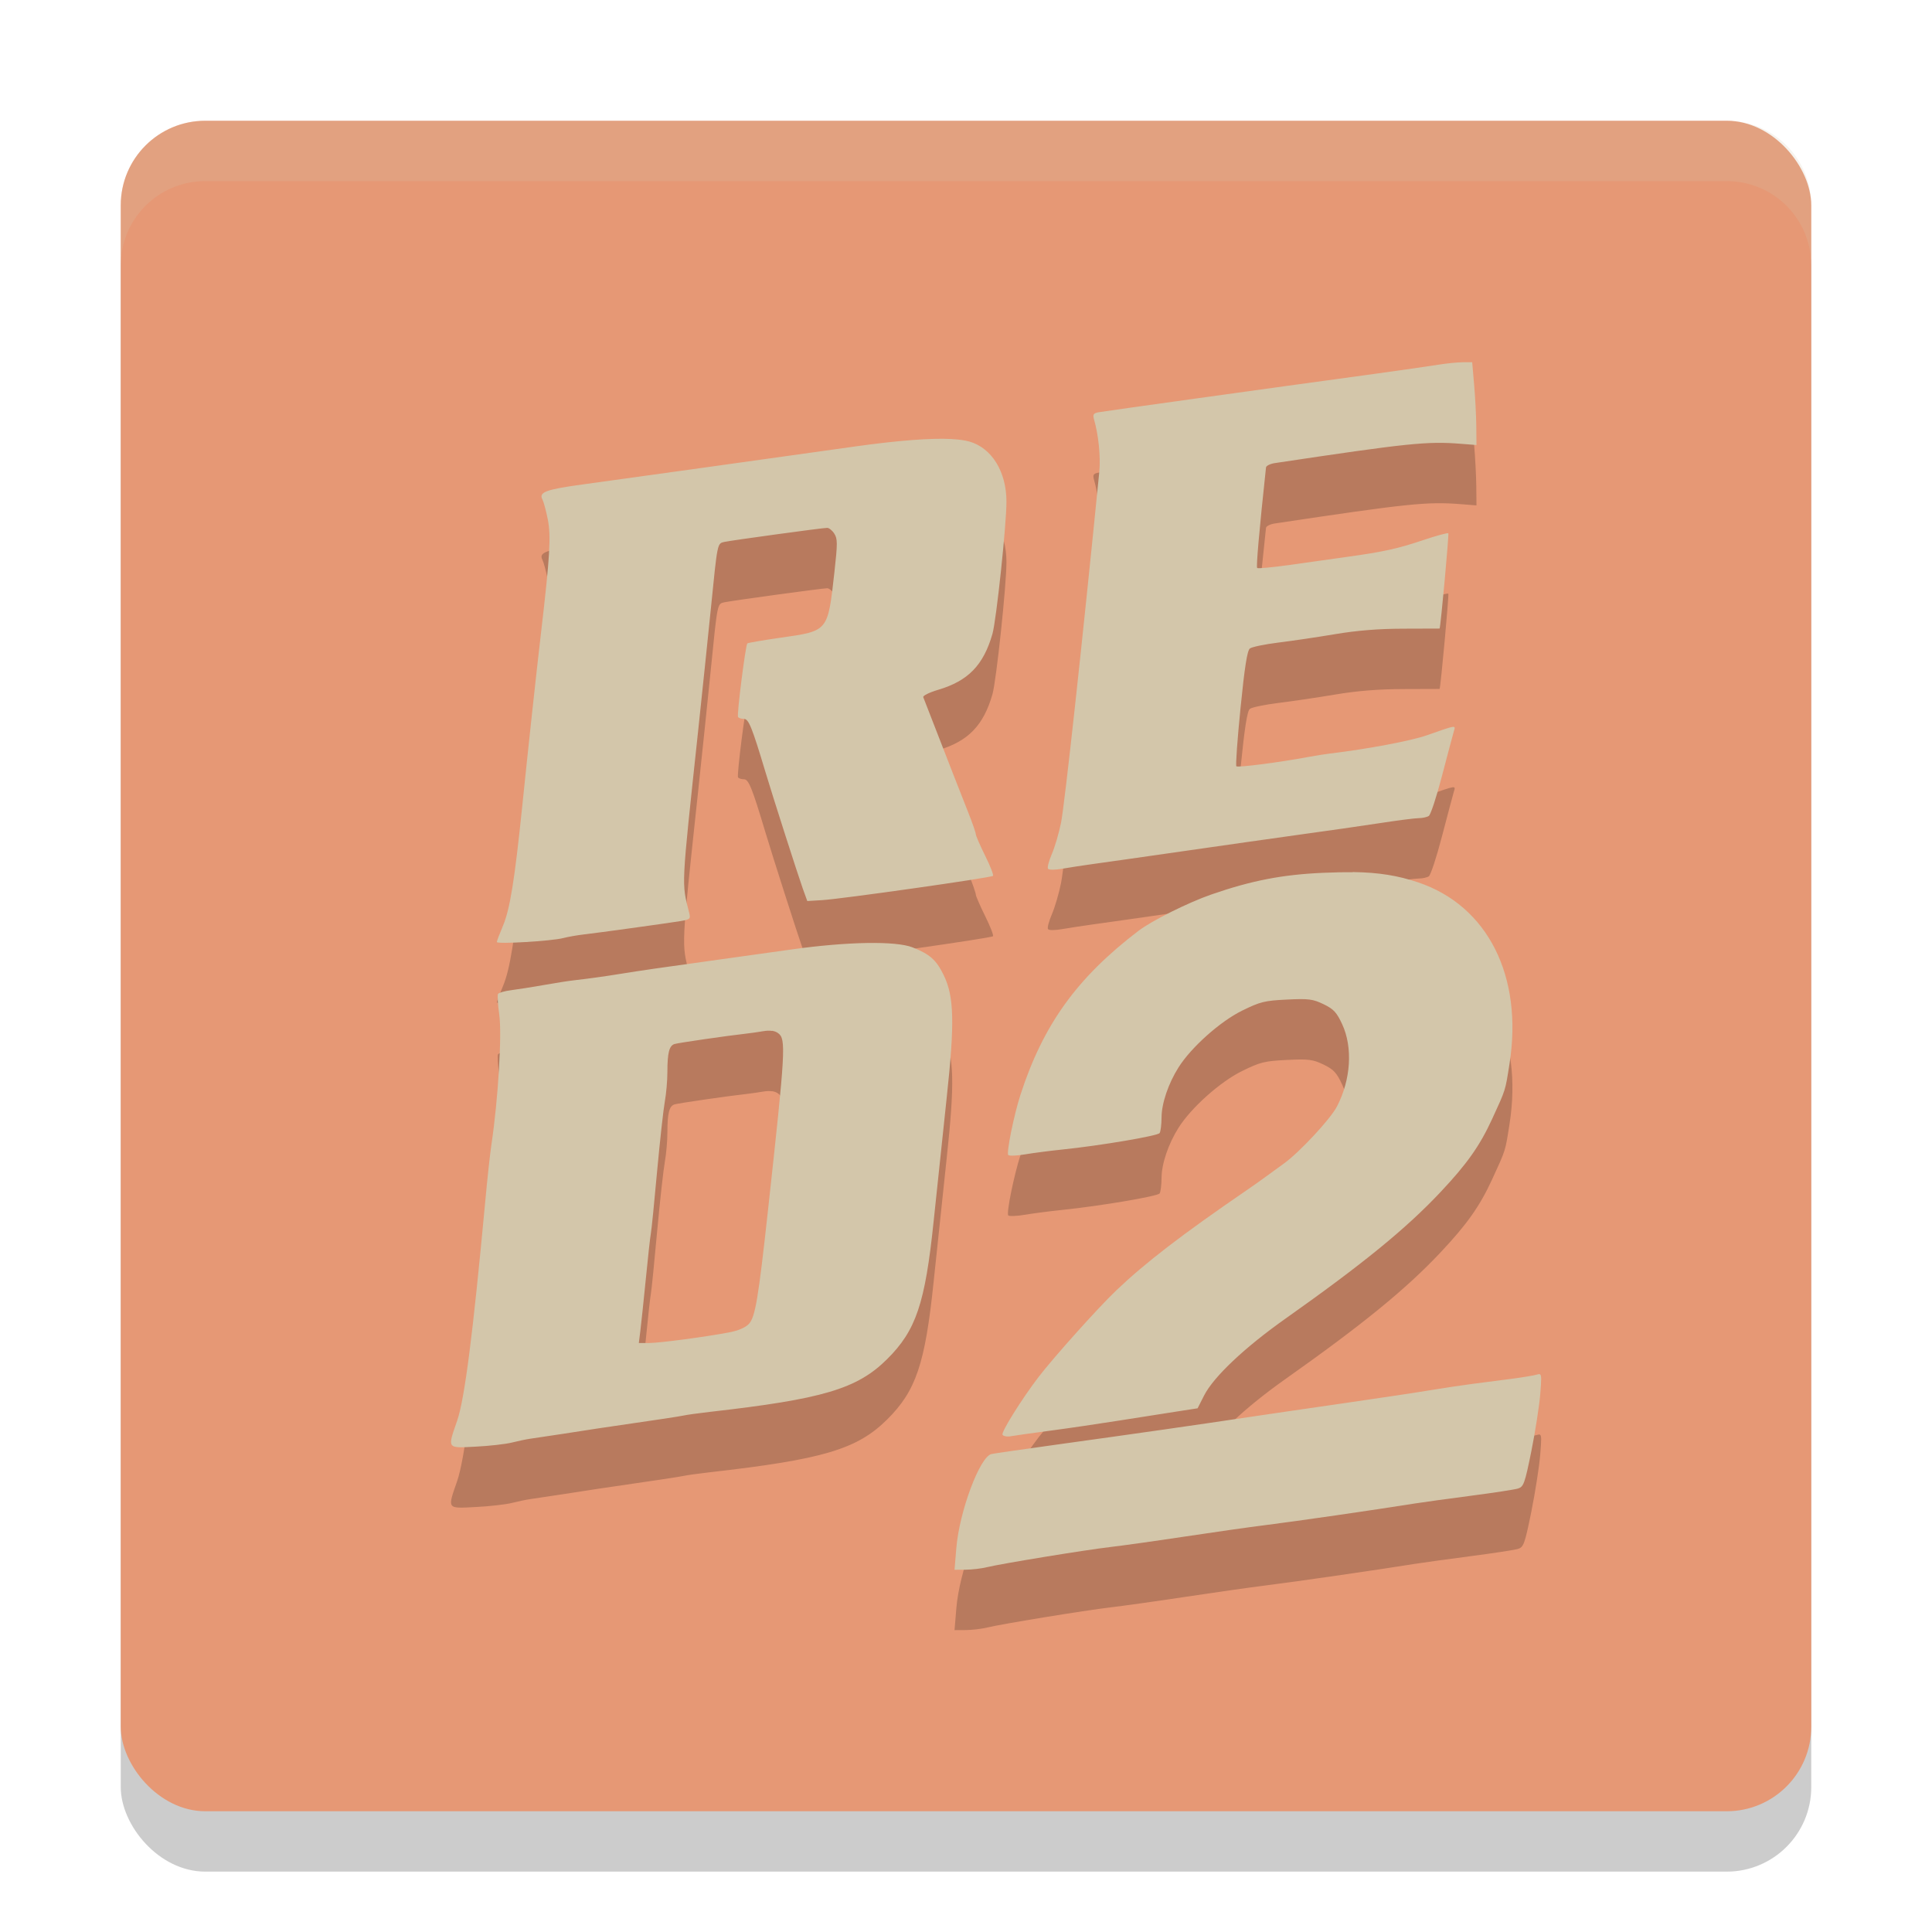 <svg xmlns="http://www.w3.org/2000/svg" width="32" height="32" version="1">
 <rect style="opacity:0.2" width="28" height="28" x="2" y="3" rx="1.4" ry="1.4"/>
 <rect style="fill:#e69875" width="28" height="28" x="2" y="2" rx="1.4" ry="1.4"/>
 <path style="opacity:0.2" d="m 24.23,7 c -0.083,0 -0.267,0.018 -0.408,0.041 -0.141,0.023 -0.598,0.088 -1.016,0.146 -1.899,0.259 -4.524,0.625 -4.614,0.642 -0.08,0.015 -0.094,0.037 -0.073,0.112 0.076,0.261 0.113,0.628 0.089,0.873 -0.284,2.857 -0.574,5.514 -0.634,5.813 -0.034,0.169 -0.102,0.401 -0.151,0.515 -0.049,0.114 -0.079,0.225 -0.065,0.246 0.014,0.023 0.112,0.023 0.247,-10e-4 0.123,-0.021 0.337,-0.054 0.476,-0.073 0.139,-0.019 0.804,-0.113 1.477,-0.21 0.673,-0.097 1.565,-0.224 1.983,-0.282 0.418,-0.057 1.005,-0.141 1.304,-0.187 0.299,-0.046 0.594,-0.084 0.654,-0.084 0.06,-3.37e-4 0.135,-0.016 0.166,-0.036 0.031,-0.019 0.129,-0.318 0.219,-0.664 0.09,-0.346 0.178,-0.674 0.194,-0.73 0.034,-0.116 0.06,-0.119 -0.446,0.058 -0.263,0.092 -0.978,0.227 -1.605,0.302 -0.081,0.01 -0.243,0.035 -0.359,0.057 -0.48,0.09 -1.166,0.178 -1.19,0.154 -0.014,-0.014 0.017,-0.449 0.069,-0.965 0.068,-0.68 0.111,-0.952 0.155,-0.986 0.034,-0.026 0.246,-0.07 0.472,-0.098 0.226,-0.028 0.648,-0.09 0.938,-0.139 0.363,-0.061 0.714,-0.09 1.129,-0.091 0.331,-3.81e-4 0.602,-10e-4 0.603,-0.002 0.017,-0.02 0.158,-1.564 0.145,-1.578 -0.011,-0.011 -0.196,0.039 -0.41,0.111 -0.432,0.145 -0.657,0.195 -1.278,0.281 -0.231,0.032 -0.653,0.091 -0.938,0.132 -0.285,0.04 -0.528,0.063 -0.54,0.051 -0.019,-0.019 0.033,-0.613 0.146,-1.665 0.003,-0.028 0.067,-0.06 0.142,-0.072 2.218,-0.333 2.527,-0.365 3.091,-0.32 l 0.253,0.02 -0.003,-0.316 c -0.002,-0.174 -0.018,-0.483 -0.036,-0.686 l -0.032,-0.369 z m -8.462,1.272 c -0.346,-0.019 -0.889,0.023 -1.591,0.121 -1.402,0.197 -3.88,0.543 -4.527,0.631 -0.607,0.083 -0.73,0.128 -0.666,0.248 0.02,0.038 0.061,0.189 0.09,0.334 0.054,0.276 0.034,0.619 -0.112,1.866 -0.081,0.694 -0.211,1.896 -0.313,2.89 -0.124,1.206 -0.202,1.694 -0.316,1.966 -0.057,0.135 -0.104,0.259 -0.104,0.275 0,0.038 0.909,-0.016 1.097,-0.065 0.081,-0.021 0.233,-0.048 0.338,-0.06 0.237,-0.027 1.351,-0.181 1.596,-0.22 0.17,-0.028 0.181,-0.037 0.155,-0.139 -0.128,-0.508 -0.133,-0.38 0.147,-3.001 0.068,-0.638 0.164,-1.559 0.213,-2.046 0.109,-1.088 0.105,-1.07 0.222,-1.096 0.117,-0.026 1.628,-0.233 1.704,-0.233 0.03,0 0.083,0.042 0.117,0.095 0.055,0.084 0.056,0.161 0.002,0.643 -0.11,0.982 -0.097,0.968 -0.888,1.081 -0.295,0.042 -0.544,0.085 -0.554,0.095 -0.03,0.03 -0.176,1.183 -0.154,1.218 0.011,0.018 0.055,0.032 0.098,0.032 0.078,0 0.133,0.135 0.358,0.886 0.114,0.382 0.534,1.693 0.615,1.92 l 0.076,0.211 0.246,-0.015 c 0.321,-0.019 2.799,-0.371 2.83,-0.402 0.013,-0.013 -0.045,-0.164 -0.13,-0.334 -0.084,-0.171 -0.154,-0.33 -0.154,-0.354 0,-0.024 -0.055,-0.184 -0.123,-0.355 -0.099,-0.249 -0.332,-0.844 -0.748,-1.917 -0.009,-0.024 0.102,-0.079 0.248,-0.122 0.496,-0.147 0.75,-0.409 0.898,-0.926 0.065,-0.229 0.232,-1.804 0.232,-2.19 0,-0.498 -0.245,-0.893 -0.619,-0.997 -0.07,-0.019 -0.164,-0.033 -0.28,-0.039 z m 6.636,7.175 c -0.145,-0.002 -0.303,0.002 -0.479,0.009 -0.68,0.029 -1.194,0.128 -1.86,0.359 -0.384,0.133 -0.987,0.434 -1.209,0.603 -1.018,0.777 -1.576,1.552 -1.953,2.712 -0.109,0.336 -0.237,0.967 -0.203,1.001 0.017,0.017 0.144,0.012 0.283,-0.012 0.138,-0.023 0.414,-0.059 0.611,-0.079 0.637,-0.066 1.581,-0.226 1.613,-0.273 0.017,-0.025 0.031,-0.141 0.032,-0.257 5.39e-4,-0.235 0.113,-0.565 0.282,-0.832 0.208,-0.33 0.688,-0.759 1.049,-0.937 0.303,-0.149 0.373,-0.167 0.744,-0.185 0.364,-0.018 0.432,-0.008 0.609,0.077 0.167,0.081 0.216,0.134 0.308,0.332 0.178,0.385 0.144,0.92 -0.088,1.364 -0.108,0.207 -0.615,0.752 -0.874,0.94 -0.096,0.07 -0.239,0.174 -0.319,0.232 -0.079,0.058 -0.206,0.148 -0.283,0.2 -1.094,0.75 -1.691,1.208 -2.181,1.675 -0.297,0.283 -1.031,1.102 -1.283,1.43 -0.278,0.363 -0.624,0.916 -0.598,0.958 0.015,0.025 0.079,0.036 0.14,0.024 0.062,-0.011 0.349,-0.052 0.639,-0.09 0.29,-0.038 0.812,-0.115 1.16,-0.17 0.348,-0.055 0.781,-0.123 0.962,-0.151 l 0.33,-0.051 0.107,-0.211 c 0.156,-0.309 0.671,-0.795 1.344,-1.271 1.288,-0.911 1.998,-1.49 2.569,-2.096 0.441,-0.468 0.653,-0.768 0.857,-1.211 0.231,-0.503 0.217,-0.461 0.289,-0.916 0.228,-1.45 -0.359,-2.618 -1.513,-3.006 -0.333,-0.112 -0.65,-0.165 -1.084,-0.171 z m -8.049,1.172 c -0.35,0.006 -0.78,0.042 -1.231,0.105 -0.407,0.058 -1.025,0.144 -1.373,0.192 -0.807,0.111 -1.166,0.164 -1.456,0.211 -0.288,0.047 -0.561,0.084 -0.781,0.109 -0.093,0.01 -0.321,0.046 -0.506,0.079 -0.186,0.033 -0.427,0.071 -0.537,0.085 -0.11,0.014 -0.209,0.042 -0.222,0.062 -0.012,0.02 -0.004,0.173 0.02,0.341 0.047,0.328 -0.018,1.411 -0.129,2.15 -0.023,0.151 -0.069,0.578 -0.103,0.949 -0.204,2.198 -0.341,3.268 -0.465,3.629 -0.163,0.471 -0.175,0.455 0.307,0.43 0.226,-0.011 0.497,-0.042 0.601,-0.068 0.104,-0.026 0.237,-0.054 0.295,-0.062 0.058,-0.008 0.311,-0.046 0.561,-0.084 0.251,-0.039 0.507,-0.078 0.57,-0.088 0.933,-0.136 1.349,-0.198 1.42,-0.214 0.048,-0.011 0.238,-0.038 0.424,-0.059 1.879,-0.213 2.446,-0.381 2.942,-0.873 0.48,-0.476 0.631,-0.921 0.773,-2.294 0.057,-0.545 0.153,-1.457 0.214,-2.025 0.136,-1.259 0.125,-1.689 -0.05,-2.046 -0.122,-0.25 -0.23,-0.345 -0.516,-0.457 -0.138,-0.054 -0.409,-0.078 -0.759,-0.072 z m -1.568,1.454 c 0.04,0.006 0.074,0.019 0.102,0.04 0.132,0.097 0.122,0.276 -0.167,2.917 -0.163,1.493 -0.213,1.786 -0.319,1.899 -0.057,0.06 -0.177,0.112 -0.329,0.14 -0.405,0.077 -1.16,0.176 -1.331,0.176 h -0.162 l 0.025,-0.2 c 0.014,-0.11 0.054,-0.495 0.09,-0.854 0.035,-0.36 0.073,-0.701 0.084,-0.759 0.011,-0.058 0.058,-0.523 0.104,-1.034 0.047,-0.511 0.105,-1.031 0.128,-1.157 0.023,-0.126 0.042,-0.344 0.042,-0.485 5.39e-4,-0.319 0.03,-0.437 0.119,-0.464 0.066,-0.02 0.879,-0.138 1.179,-0.171 0.077,-0.008 0.21,-0.028 0.295,-0.042 0.053,-0.009 0.099,-0.01 0.138,-0.004 z m 12.716,5.688 c -0.011,-0.003 -0.026,1.74e-4 -0.045,0.006 -0.045,0.014 -0.233,0.046 -0.418,0.07 -0.185,0.024 -0.476,0.062 -0.648,0.084 -0.171,0.022 -0.475,0.068 -0.675,0.101 -0.2,0.034 -0.839,0.13 -1.419,0.214 -0.58,0.084 -1.311,0.19 -1.624,0.237 -0.859,0.129 -1.779,0.261 -3.228,0.462 -0.511,0.071 -0.971,0.137 -1.023,0.148 -0.192,0.039 -0.534,0.953 -0.583,1.557 l -0.03,0.36 0.186,-0.001 c 0.102,-5.41e-4 0.261,-0.019 0.353,-0.042 0.238,-0.058 1.617,-0.284 2.046,-0.334 0.197,-0.023 0.748,-0.1 1.224,-0.172 0.476,-0.072 1.074,-0.157 1.329,-0.189 0.534,-0.067 1.772,-0.246 2.489,-0.36 0.139,-0.022 0.557,-0.079 0.928,-0.128 0.371,-0.048 0.721,-0.102 0.777,-0.119 0.094,-0.029 0.113,-0.081 0.222,-0.619 0.065,-0.324 0.131,-0.748 0.147,-0.942 0.02,-0.252 0.024,-0.324 -0.009,-0.333 z"/>
 <path style="fill:#d3c6aa" d="m 24.23,6 c -0.083,0 -0.267,0.018 -0.408,0.041 -0.141,0.023 -0.598,0.088 -1.016,0.146 -1.899,0.259 -4.524,0.625 -4.614,0.642 -0.08,0.015 -0.094,0.037 -0.073,0.112 0.076,0.261 0.113,0.628 0.089,0.873 -0.284,2.857 -0.574,5.514 -0.634,5.813 -0.034,0.169 -0.102,0.401 -0.151,0.515 -0.049,0.114 -0.079,0.225 -0.065,0.246 0.014,0.023 0.112,0.023 0.247,-10e-4 0.123,-0.021 0.337,-0.054 0.476,-0.073 0.139,-0.019 0.804,-0.113 1.477,-0.21 0.673,-0.097 1.565,-0.224 1.983,-0.282 0.418,-0.057 1.005,-0.141 1.304,-0.187 0.299,-0.046 0.594,-0.084 0.654,-0.084 0.06,-3.37e-4 0.135,-0.016 0.166,-0.036 0.031,-0.019 0.129,-0.318 0.219,-0.664 0.09,-0.346 0.178,-0.674 0.194,-0.73 0.034,-0.116 0.06,-0.119 -0.446,0.058 -0.263,0.092 -0.978,0.227 -1.605,0.302 -0.081,0.01 -0.243,0.035 -0.359,0.057 -0.48,0.09 -1.166,0.178 -1.19,0.154 -0.014,-0.014 0.017,-0.449 0.069,-0.965 0.068,-0.68 0.111,-0.952 0.155,-0.986 0.034,-0.026 0.246,-0.07 0.472,-0.098 0.226,-0.028 0.648,-0.09 0.938,-0.139 0.363,-0.061 0.714,-0.09 1.129,-0.091 0.331,-3.81e-4 0.602,-10e-4 0.603,-0.002 0.017,-0.02 0.158,-1.564 0.145,-1.578 -0.011,-0.011 -0.196,0.039 -0.41,0.111 -0.432,0.145 -0.657,0.195 -1.278,0.281 -0.231,0.032 -0.653,0.091 -0.938,0.132 -0.285,0.04 -0.528,0.063 -0.54,0.051 -0.019,-0.019 0.033,-0.613 0.146,-1.665 0.003,-0.028 0.067,-0.06 0.142,-0.072 2.218,-0.333 2.527,-0.365 3.091,-0.32 l 0.253,0.02 -0.003,-0.316 c -0.002,-0.174 -0.018,-0.483 -0.036,-0.686 l -0.032,-0.369 z m -8.462,1.272 c -0.346,-0.019 -0.889,0.023 -1.591,0.121 -1.402,0.197 -3.88,0.543 -4.527,0.631 -0.607,0.083 -0.73,0.128 -0.666,0.248 0.02,0.038 0.061,0.189 0.09,0.334 0.054,0.276 0.034,0.619 -0.112,1.866 -0.081,0.694 -0.211,1.896 -0.313,2.89 -0.124,1.206 -0.202,1.694 -0.316,1.966 -0.057,0.135 -0.104,0.259 -0.104,0.275 0,0.038 0.909,-0.016 1.097,-0.065 0.081,-0.021 0.233,-0.048 0.338,-0.06 0.237,-0.027 1.351,-0.181 1.596,-0.22 0.17,-0.028 0.181,-0.037 0.155,-0.139 -0.128,-0.508 -0.133,-0.38 0.147,-3.001 0.068,-0.638 0.164,-1.559 0.213,-2.046 0.109,-1.088 0.105,-1.07 0.222,-1.096 0.117,-0.026 1.628,-0.233 1.704,-0.233 0.03,0 0.083,0.042 0.117,0.095 0.055,0.084 0.056,0.161 0.002,0.643 -0.11,0.982 -0.097,0.968 -0.888,1.081 -0.295,0.042 -0.544,0.085 -0.554,0.095 -0.03,0.03 -0.176,1.183 -0.154,1.218 0.011,0.018 0.055,0.032 0.098,0.032 0.078,0 0.133,0.135 0.358,0.886 0.114,0.382 0.534,1.693 0.615,1.92 l 0.076,0.211 0.246,-0.015 c 0.321,-0.019 2.799,-0.371 2.83,-0.402 0.013,-0.013 -0.045,-0.164 -0.13,-0.334 -0.084,-0.171 -0.154,-0.33 -0.154,-0.354 0,-0.024 -0.055,-0.184 -0.123,-0.355 -0.099,-0.249 -0.332,-0.844 -0.748,-1.917 -0.009,-0.024 0.102,-0.079 0.248,-0.122 0.496,-0.147 0.75,-0.409 0.898,-0.926 0.065,-0.229 0.232,-1.804 0.232,-2.19 0,-0.498 -0.245,-0.893 -0.619,-0.997 -0.07,-0.019 -0.164,-0.033 -0.28,-0.039 z m 6.636,7.175 c -0.145,-0.002 -0.303,0.002 -0.479,0.009 -0.68,0.029 -1.194,0.128 -1.86,0.359 -0.384,0.133 -0.987,0.434 -1.209,0.603 -1.018,0.777 -1.576,1.552 -1.953,2.712 -0.109,0.336 -0.237,0.967 -0.203,1.001 0.017,0.017 0.144,0.012 0.283,-0.012 0.138,-0.023 0.414,-0.059 0.611,-0.079 0.637,-0.066 1.581,-0.226 1.613,-0.273 0.017,-0.025 0.031,-0.141 0.032,-0.257 5.39e-4,-0.235 0.113,-0.565 0.282,-0.832 0.208,-0.33 0.688,-0.759 1.049,-0.937 0.303,-0.149 0.373,-0.167 0.744,-0.185 0.364,-0.018 0.432,-0.008 0.609,0.077 0.167,0.081 0.216,0.134 0.308,0.332 0.178,0.385 0.144,0.92 -0.088,1.364 -0.108,0.207 -0.615,0.752 -0.874,0.94 -0.096,0.07 -0.239,0.174 -0.319,0.232 -0.079,0.058 -0.206,0.148 -0.283,0.2 -1.094,0.75 -1.691,1.208 -2.181,1.675 -0.297,0.283 -1.031,1.102 -1.283,1.43 -0.278,0.363 -0.624,0.916 -0.598,0.958 0.015,0.025 0.079,0.036 0.14,0.024 0.062,-0.011 0.349,-0.052 0.639,-0.09 0.29,-0.038 0.812,-0.115 1.16,-0.17 0.348,-0.055 0.781,-0.123 0.962,-0.151 l 0.33,-0.051 0.107,-0.211 c 0.156,-0.309 0.671,-0.795 1.344,-1.271 1.288,-0.911 1.998,-1.49 2.569,-2.096 0.441,-0.468 0.653,-0.768 0.857,-1.211 0.231,-0.503 0.217,-0.461 0.289,-0.916 0.228,-1.45 -0.359,-2.618 -1.513,-3.006 -0.333,-0.112 -0.65,-0.165 -1.084,-0.171 z m -8.049,1.172 c -0.35,0.006 -0.78,0.042 -1.231,0.105 -0.407,0.058 -1.025,0.144 -1.373,0.192 -0.807,0.111 -1.166,0.164 -1.456,0.211 -0.288,0.047 -0.561,0.084 -0.781,0.109 -0.093,0.01 -0.321,0.046 -0.506,0.079 -0.186,0.033 -0.427,0.071 -0.537,0.085 -0.11,0.014 -0.209,0.042 -0.222,0.062 -0.012,0.02 -0.004,0.173 0.02,0.341 0.047,0.328 -0.018,1.411 -0.129,2.15 -0.023,0.151 -0.069,0.578 -0.103,0.949 -0.204,2.198 -0.341,3.268 -0.465,3.629 -0.163,0.471 -0.175,0.455 0.307,0.43 0.226,-0.011 0.497,-0.042 0.601,-0.068 0.104,-0.026 0.237,-0.054 0.295,-0.062 0.058,-0.008 0.311,-0.046 0.561,-0.084 0.251,-0.039 0.507,-0.078 0.57,-0.088 0.933,-0.136 1.349,-0.198 1.42,-0.214 0.048,-0.011 0.238,-0.038 0.424,-0.059 1.879,-0.213 2.446,-0.381 2.942,-0.873 0.48,-0.476 0.631,-0.921 0.773,-2.294 0.057,-0.545 0.153,-1.457 0.214,-2.025 0.136,-1.259 0.125,-1.689 -0.05,-2.046 -0.122,-0.25 -0.23,-0.345 -0.516,-0.457 -0.138,-0.054 -0.409,-0.078 -0.759,-0.072 z m -1.568,1.454 c 0.04,0.006 0.074,0.019 0.102,0.04 0.132,0.097 0.122,0.276 -0.167,2.917 -0.163,1.493 -0.213,1.786 -0.319,1.899 -0.057,0.06 -0.177,0.112 -0.329,0.14 -0.405,0.077 -1.16,0.176 -1.331,0.176 h -0.162 l 0.025,-0.2 c 0.014,-0.11 0.054,-0.495 0.09,-0.854 0.035,-0.36 0.073,-0.701 0.084,-0.759 0.011,-0.058 0.058,-0.523 0.104,-1.034 0.047,-0.511 0.105,-1.031 0.128,-1.157 0.023,-0.126 0.042,-0.344 0.042,-0.485 5.39e-4,-0.319 0.03,-0.437 0.119,-0.464 0.066,-0.02 0.879,-0.138 1.179,-0.171 0.077,-0.008 0.21,-0.028 0.295,-0.042 0.053,-0.009 0.099,-0.01 0.138,-0.004 z m 12.716,5.688 c -0.011,-0.003 -0.026,1.74e-4 -0.045,0.006 -0.045,0.014 -0.233,0.046 -0.418,0.07 -0.185,0.024 -0.476,0.062 -0.648,0.084 -0.171,0.022 -0.475,0.068 -0.675,0.101 -0.2,0.034 -0.839,0.13 -1.419,0.214 -0.58,0.084 -1.311,0.19 -1.624,0.237 -0.859,0.129 -1.779,0.261 -3.228,0.462 -0.511,0.071 -0.971,0.137 -1.023,0.148 -0.192,0.039 -0.534,0.953 -0.583,1.557 l -0.03,0.36 0.186,-0.001 c 0.102,-5.41e-4 0.261,-0.019 0.353,-0.042 0.238,-0.058 1.617,-0.284 2.046,-0.334 0.197,-0.023 0.748,-0.1 1.224,-0.172 0.476,-0.072 1.074,-0.157 1.329,-0.189 0.534,-0.067 1.772,-0.246 2.489,-0.36 0.139,-0.022 0.557,-0.079 0.928,-0.128 0.371,-0.048 0.721,-0.102 0.777,-0.119 0.094,-0.029 0.113,-0.081 0.222,-0.619 0.065,-0.324 0.131,-0.748 0.147,-0.942 0.02,-0.252 0.024,-0.324 -0.009,-0.333 z"/>
 <path style="fill:#d3c6aa;opacity:0.2" d="M 3.4 2 C 2.625 2 2 2.625 2 3.4 L 2 4.4 C 2 3.625 2.625 3 3.4 3 L 28.6 3 C 29.375 3 30 3.625 30 4.4 L 30 3.4 C 30 2.625 29.375 2 28.6 2 L 3.4 2 z"/>
</svg>

